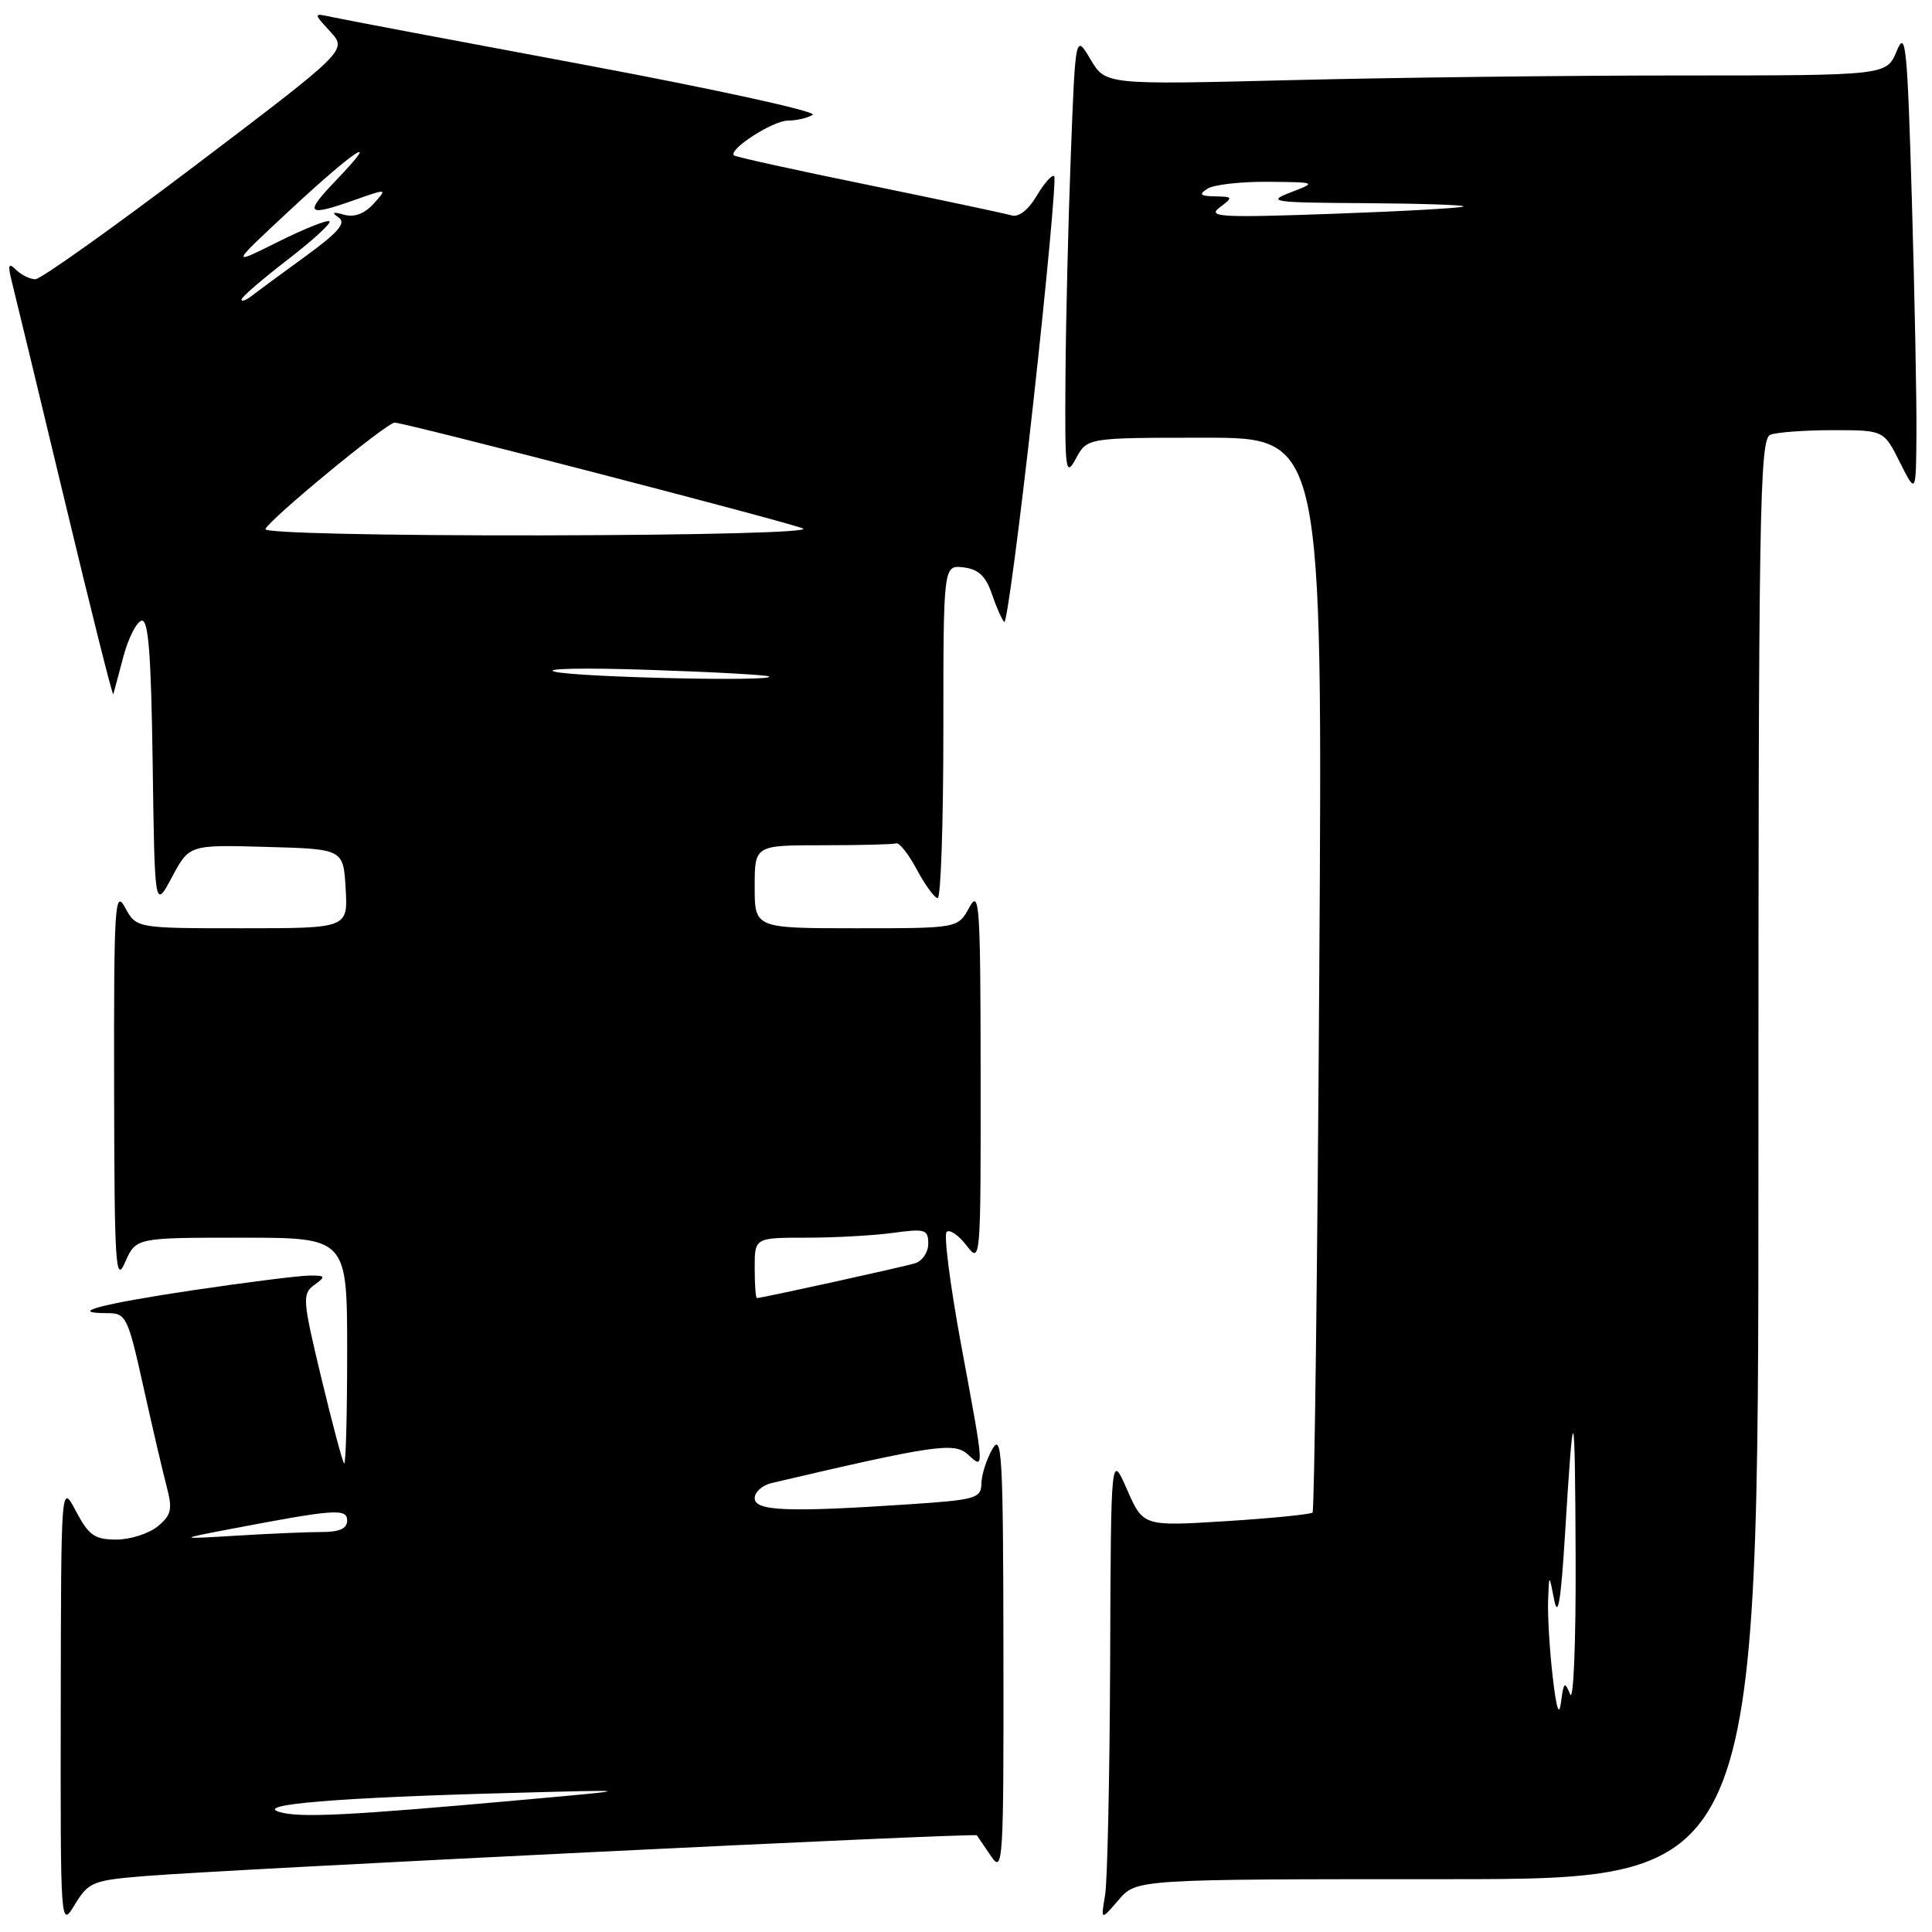 <?xml version="1.0" encoding="UTF-8" standalone="no"?>
<!DOCTYPE svg PUBLIC "-//W3C//DTD SVG 1.1//EN" "http://www.w3.org/Graphics/SVG/1.1/DTD/svg11.dtd" >
<svg xmlns="http://www.w3.org/2000/svg" xmlns:xlink="http://www.w3.org/1999/xlink" version="1.1" viewBox="0 0 256 256">
 <g >
 <path fill="currentColor"
d=" M 19.18 248.59 C 30.37 247.68 129.19 242.84 129.44 243.19 C 129.56 243.36 130.41 244.61 131.33 245.97 C 132.91 248.31 133.00 246.81 132.96 218.97 C 132.93 192.91 132.76 189.79 131.50 192.00 C 130.71 193.38 130.05 195.44 130.04 196.60 C 130.00 198.54 129.27 198.75 120.25 199.34 C 104.37 200.40 100.00 200.22 100.00 198.52 C 100.00 197.70 101.01 196.80 102.25 196.51 C 123.70 191.48 126.43 191.08 128.22 192.70 C 130.47 194.74 130.50 195.16 127.36 178.22 C 125.91 170.37 125.04 163.63 125.43 163.24 C 125.82 162.85 127.00 163.65 128.05 165.01 C 129.94 167.48 129.96 167.30 129.94 142.50 C 129.92 119.77 129.78 117.75 128.43 120.25 C 126.94 123.00 126.94 123.00 113.47 123.00 C 100.00 123.00 100.00 123.00 100.00 117.50 C 100.00 112.00 100.00 112.00 109.00 112.00 C 113.95 112.00 118.34 111.89 118.75 111.75 C 119.16 111.61 120.40 113.19 121.50 115.25 C 122.60 117.31 123.84 119.00 124.25 119.00 C 124.66 119.00 125.00 109.07 125.00 96.93 C 125.00 74.87 125.00 74.87 127.67 75.18 C 129.64 75.42 130.62 76.33 131.42 78.68 C 132.01 80.43 132.76 82.11 133.07 82.42 C 133.38 82.72 135.11 69.67 136.91 53.41 C 138.71 37.15 139.96 23.62 139.69 23.35 C 139.42 23.08 138.38 24.24 137.38 25.93 C 136.26 27.82 134.98 28.82 134.03 28.54 C 133.19 28.29 124.65 26.48 115.06 24.51 C 105.46 22.55 97.45 20.79 97.25 20.59 C 96.48 19.81 102.39 16.00 104.38 15.98 C 105.55 15.98 107.03 15.63 107.69 15.21 C 108.34 14.80 94.84 11.84 77.69 8.63 C 60.53 5.43 45.38 2.57 44.00 2.26 C 41.50 1.72 41.50 1.72 43.76 4.19 C 46.02 6.65 46.02 6.65 26.00 21.83 C 14.99 30.17 5.39 37.00 4.69 37.00 C 3.98 37.00 2.83 36.44 2.13 35.75 C 1.10 34.74 1.00 35.08 1.61 37.50 C 2.03 39.15 5.18 52.20 8.61 66.50 C 12.04 80.80 14.92 92.28 15.01 92.00 C 15.09 91.72 15.69 89.51 16.33 87.07 C 16.97 84.64 18.05 82.47 18.73 82.25 C 19.66 81.94 20.02 86.44 20.23 101.17 C 20.50 120.50 20.50 120.50 22.79 116.22 C 25.08 111.93 25.08 111.93 35.29 112.22 C 45.50 112.50 45.50 112.50 45.80 117.75 C 46.10 123.00 46.10 123.00 32.08 123.00 C 18.06 123.00 18.06 123.00 16.57 120.25 C 15.22 117.76 15.08 119.96 15.12 144.00 C 15.16 167.78 15.31 170.17 16.58 167.25 C 18.01 164.00 18.01 164.00 32.00 164.00 C 46.00 164.00 46.00 164.00 46.00 179.17 C 46.00 187.51 45.82 194.15 45.60 193.92 C 45.38 193.69 44.01 188.56 42.56 182.51 C 40.08 172.18 40.03 171.45 41.65 170.26 C 43.22 169.12 43.15 169.00 40.94 169.02 C 39.60 169.04 32.72 169.90 25.65 170.95 C 13.32 172.79 8.78 174.00 14.25 174.00 C 16.71 174.00 16.94 174.49 19.00 183.75 C 20.19 189.11 21.58 195.07 22.09 197.00 C 22.88 200.00 22.71 200.75 20.90 202.25 C 19.73 203.21 17.26 204.00 15.41 204.00 C 12.54 204.00 11.76 203.45 10.07 200.25 C 8.09 196.50 8.09 196.50 8.05 226.00 C 8.01 255.50 8.01 255.50 9.93 252.34 C 11.74 249.38 12.31 249.15 19.18 248.59 Z  M 191.79 249.00 C 233.00 249.00 233.00 249.00 233.00 153.61 C 233.00 67.54 233.15 58.15 234.58 57.61 C 235.45 57.27 239.19 57.00 242.88 57.00 C 249.61 57.00 249.61 57.00 251.74 61.25 C 253.88 65.50 253.88 65.50 253.94 57.41 C 253.97 52.96 253.70 39.01 253.33 26.41 C 252.73 5.99 252.51 3.85 251.33 6.75 C 249.99 10.00 249.99 10.00 222.75 10.00 C 207.76 10.00 184.47 10.28 171.00 10.62 C 146.50 11.23 146.50 11.23 144.50 7.87 C 142.50 4.50 142.50 4.50 141.89 20.50 C 141.55 29.30 141.23 42.58 141.18 50.00 C 141.09 62.50 141.19 63.30 142.57 60.75 C 144.06 58.00 144.06 58.00 159.66 58.00 C 175.26 58.00 175.26 58.00 174.81 128.98 C 174.57 168.03 174.16 200.17 173.92 200.42 C 173.67 200.66 168.52 201.18 162.47 201.56 C 151.48 202.25 151.48 202.25 149.34 197.38 C 147.20 192.50 147.20 192.50 147.10 220.12 C 147.04 235.32 146.74 249.27 146.43 251.12 C 145.86 254.50 145.86 254.50 148.22 251.75 C 150.58 249.00 150.58 249.00 191.79 249.00 Z  M 37.00 240.09 C 33.73 239.10 44.71 238.19 67.50 237.58 C 84.50 237.12 84.50 237.12 69.50 238.47 C 45.97 240.59 39.69 240.90 37.00 240.09 Z  M 30.50 202.61 C 44.38 199.96 46.00 199.84 46.00 201.49 C 46.00 202.54 44.97 203.00 42.65 203.00 C 40.81 203.00 35.75 203.21 31.40 203.48 C 23.50 203.95 23.50 203.95 30.50 202.61 Z  M 100.00 168.00 C 100.00 164.00 100.00 164.00 106.86 164.00 C 110.63 164.00 115.81 163.71 118.36 163.36 C 122.59 162.78 123.00 162.91 123.00 164.80 C 123.00 165.93 122.21 167.10 121.25 167.39 C 119.59 167.90 100.92 172.00 100.30 172.00 C 100.13 172.00 100.00 170.20 100.00 168.00 Z  M 73.50 89.00 C 71.85 88.58 77.47 88.47 86.00 88.76 C 94.53 89.04 101.69 89.44 101.92 89.64 C 102.73 90.34 76.45 89.75 73.50 89.00 Z  M 35.17 70.11 C 35.63 68.86 51.24 56.00 52.29 56.00 C 53.62 56.00 104.00 69.06 106.38 70.02 C 107.62 70.52 93.14 70.90 71.67 70.94 C 50.39 70.97 34.97 70.62 35.17 70.11 Z  M 32.00 39.68 C 32.00 39.37 34.73 37.02 38.06 34.45 C 41.39 31.89 43.92 29.58 43.66 29.33 C 43.41 29.08 40.34 30.30 36.85 32.04 C 30.50 35.21 30.50 35.21 38.40 27.86 C 47.09 19.77 50.78 17.38 44.55 23.87 C 40.23 28.38 40.59 28.76 47.04 26.48 C 51.33 24.97 51.34 24.97 49.50 27.00 C 48.29 28.33 46.95 28.83 45.58 28.45 C 44.08 28.03 43.88 28.13 44.87 28.82 C 45.91 29.54 44.86 30.77 40.37 34.04 C 37.14 36.38 33.94 38.74 33.25 39.28 C 32.56 39.81 32.00 39.99 32.00 39.68 Z  M 205.73 222.10 C 205.33 218.59 205.06 214.09 205.13 212.10 C 205.26 208.50 205.26 208.50 205.94 212.00 C 206.43 214.51 206.83 212.10 207.36 203.50 C 208.51 184.72 208.69 185.11 208.78 206.50 C 208.82 217.62 208.50 225.61 208.05 224.50 C 207.34 222.75 207.19 222.87 206.85 225.50 C 206.59 227.56 206.24 226.50 205.73 222.10 Z  M 161.60 27.50 C 163.42 26.13 163.39 26.06 161.00 26.02 C 159.01 25.98 158.81 25.77 160.00 25.00 C 160.82 24.47 164.43 24.06 168.00 24.09 C 174.50 24.15 174.50 24.15 171.00 25.50 C 167.78 26.74 168.56 26.85 180.92 26.92 C 188.30 26.97 194.15 27.16 193.92 27.36 C 193.69 27.56 185.90 28.00 176.60 28.33 C 161.78 28.86 159.93 28.76 161.60 27.50 Z "/>
</g>
</svg>